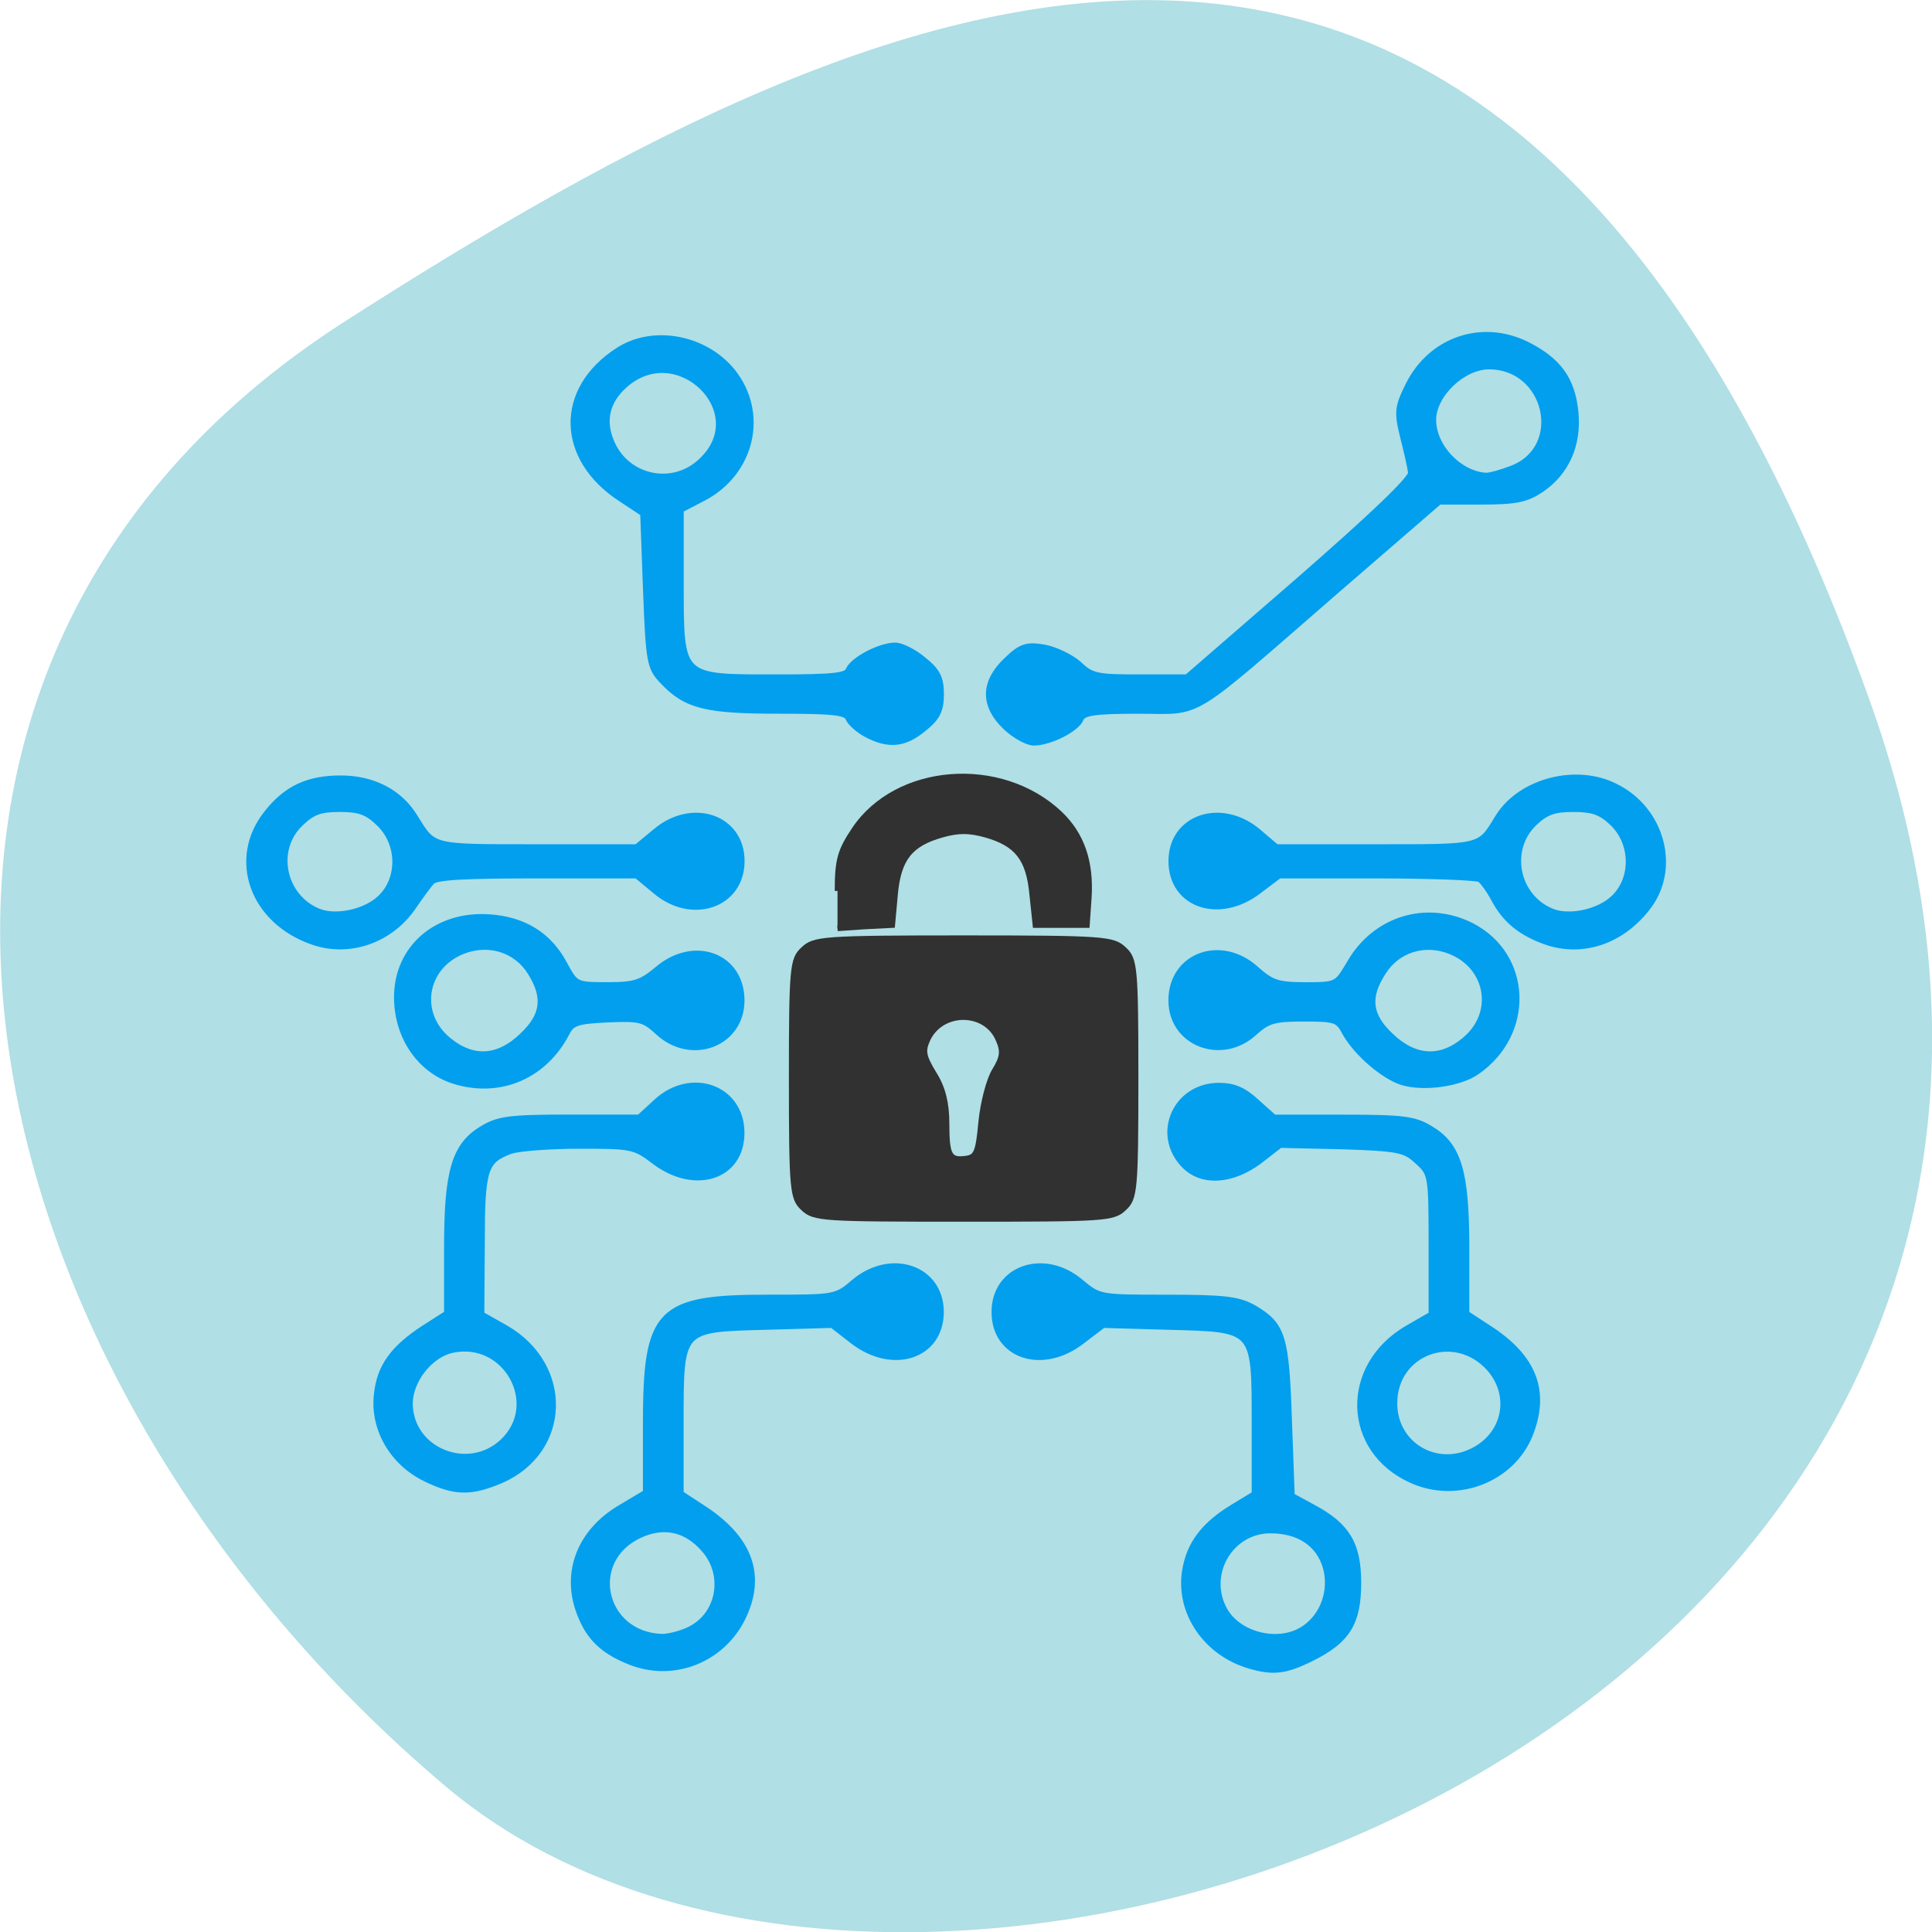 <svg xmlns="http://www.w3.org/2000/svg" viewBox="0 0 16 16"><path d="m 15.484 5.801 c 2.984 8.34 -7.75 12.395 -11.785 9 c -4.03 -3.395 -5.41 -9.215 -0.84 -12.141 c 4.566 -2.926 9.637 -5.195 12.625 3.141" fill="#b0dfe5"/><g transform="scale(0.062)"><path d="m 84.69 222.06 c -3.563 -1.313 -5.625 -3 -6.875 -5.938 c -2.5 -5.563 -0.5 -11.25 5 -14.563 l 3.563 -2.125 v -9.125 c 0 -15.188 1.563 -16.875 16.188 -16.875 c 9.06 0 9.125 0 11.625 -2.125 c 4.875 -4.063 11.375 -1.813 11.375 3.938 c 0 5.75 -6.25 7.875 -11.563 3.813 l -2.813 -2.188 l -8.813 0.25 c -11.688 0.313 -11.563 0.125 -11.563 13 v 9.438 l 3.063 2 c 6.25 4.063 8 9 5.125 14.688 c -2.688 5.25 -8.75 7.75 -14.313 5.813 m 7.5 -4.313 c 4.063 -2 5 -7.438 1.938 -10.875 c -2.375 -2.75 -5.438 -3.438 -8.688 -1.938 c -7.375 3.375 -5.125 13.563 3 13.813 c 0.938 0 2.625 -0.438 3.75 -1 m 74.69 4.625 c -5.688 -1.688 -9.313 -7 -8.5 -12.438 c 0.563 -3.625 2.5 -6.188 6.438 -8.563 l 2.875 -1.75 v -9.438 c 0 -12.938 0.125 -12.75 -11.625 -13.06 l -8.75 -0.25 l -2.875 2.188 c -5.25 4.063 -11.5 1.938 -11.5 -3.813 c 0 -5.75 6.5 -8 11.313 -3.938 c 2.563 2.125 2.563 2.125 11.688 2.125 c 7.75 0 9.5 0.25 11.5 1.375 c 3.813 2.25 4.25 3.75 4.625 14.875 l 0.375 10.188 l 2.875 1.563 c 4.563 2.438 6 4.875 6 10 c 0 5.313 -1.438 7.625 -6.25 10 c -3.438 1.688 -5 1.875 -8.188 0.938 m 7.375 -4.75 c 2.625 -1.75 3.813 -5.188 2.938 -8.313 c -0.938 -3.188 -3.625 -5 -7.5 -5 c -5.5 0 -8.938 6.06 -6.188 10.875 c 2 3.438 7.438 4.688 10.75 2.438 m -117.44 -20.25 c -4.313 -2.125 -6.875 -6.563 -6.375 -11.06 c 0.375 -3.688 2.125 -6.125 6.25 -8.813 l 3.125 -2 v -8.813 c 0 -10.25 1 -13.688 4.75 -15.875 c 2.063 -1.25 3.688 -1.438 11.625 -1.438 h 9.25 l 2.313 -2.125 c 4.625 -4.25 11.188 -1.813 11.188 4.063 c 0 5.813 -6.125 7.75 -11.438 3.75 c -2.688 -2.063 -3.125 -2.125 -10.06 -2.125 c -3.938 0 -8.125 0.313 -9.25 0.688 c -3.563 1.313 -3.938 2.438 -3.938 12.563 l -0.063 9.438 l 3.313 1.875 c 8.625 5 8.25 16.25 -0.625 20.13 c -4 1.688 -6.06 1.688 -10.06 -0.25 m 10.438 -4.75 c 5.313 -5.063 0.438 -13.938 -6.813 -12.438 c -3.063 0.625 -5.813 4.125 -5.813 7.313 c 0.063 6.375 7.938 9.563 12.625 5.125 m 121.38 5 c -8.875 -3.938 -9.188 -15.12 -0.563 -20.12 l 3.25 -1.875 v -9.5 c 0 -9.188 -0.063 -9.438 -1.938 -11.125 c -1.688 -1.563 -2.563 -1.75 -10.125 -2 l -8.313 -0.188 l -2.813 2.188 c -3.625 2.688 -7.563 2.938 -9.875 0.563 c -3.938 -4.063 -1.125 -10.438 4.563 -10.438 c 1.938 0 3.25 0.563 4.938 2.125 l 2.375 2.125 h 9.188 c 8 0 9.563 0.188 11.625 1.438 c 3.75 2.188 4.813 5.625 4.813 15.875 v 8.813 l 3.063 2 c 6 3.875 7.688 8.375 5.438 14.06 c -2.375 5.938 -9.625 8.75 -15.625 6.06 m 8.06 -3.688 c 4.5 -2.188 5.563 -7.5 2.375 -11.188 c -4.688 -5.313 -12.938 -2.313 -12.938 4.688 c 0 5.563 5.563 8.938 10.563 6.5 m -135.69 -49.563 c -4.688 -1.313 -7.875 -5.813 -7.875 -11.188 c 0 -6.5 5.25 -11.06 12.25 -10.563 c 4.625 0.313 7.938 2.438 9.938 6.25 c 1.5 2.75 1.563 2.813 5.813 2.813 c 3.688 0 4.563 -0.313 6.75 -2.125 c 4.813 -4.125 11.06 -1.813 11.06 4.063 c 0 5.688 -6.563 8.188 -10.938 4.188 c -1.938 -1.813 -2.563 -1.938 -6.875 -1.75 c -4 0.188 -4.813 0.438 -5.5 1.813 c -2.938 5.688 -8.688 8.188 -14.625 6.5 m 8.813 -5.938 c 2.938 -2.75 3.25 -5.25 1.125 -8.625 c -1.938 -3.125 -5.688 -4.25 -9.188 -2.875 c -5.313 2.125 -6.313 8.563 -1.875 12.13 c 3.313 2.688 6.75 2.438 9.938 -0.625 m 117.5 6 c -2.5 -0.813 -6.06 -3.875 -7.563 -6.563 c -0.938 -1.813 -1.375 -1.938 -5.625 -1.938 c -3.938 0 -4.813 0.25 -6.625 1.875 c -4.313 4 -10.938 1.438 -10.938 -4.188 c 0 -5.938 6.563 -8.313 11.188 -4.063 c 2.063 1.813 2.875 2.125 6.625 2.125 c 4.25 0 4.25 -0.063 6 -3 c 3.375 -5.875 10.188 -7.938 16.13 -4.938 c 7.625 3.938 8 14.25 0.688 19.313 c -2.25 1.563 -7 2.25 -9.875 1.375 m 8.313 -5.375 c 4.438 -3.563 3.438 -10 -1.875 -12.12 c -3.438 -1.375 -7.188 -0.25 -9.125 2.875 c -2.188 3.375 -1.875 5.875 1.063 8.625 c 3.188 3.063 6.688 3.313 9.938 0.625 m -153.81 -13.375 c -8 -2.75 -10.938 -11 -6.06 -17.06 c 2.563 -3.25 5.438 -4.563 9.75 -4.563 c 4.25 0 7.813 1.813 9.813 5.125 c 2.625 4.188 2.063 4.063 16.438 4.063 h 13.313 l 2.563 -2.125 c 4.813 -4.063 11.313 -1.875 11.313 3.875 c 0 5.75 -6.5 8 -11.313 3.938 l -2.563 -2.125 h -13.313 c -9.813 0 -13.625 0.188 -14.188 0.875 c -0.438 0.5 -1.5 1.938 -2.438 3.313 c -3 4.438 -8.438 6.375 -13.313 4.688 m 9.06 -5.688 c 2.75 -2.625 2.688 -7.375 -0.188 -10.125 c -1.625 -1.563 -2.688 -1.938 -5.313 -1.938 c -2.625 0 -3.688 0.375 -5.313 1.938 c -3.75 3.563 -2.438 9.938 2.375 11.938 c 2.375 1 6.438 0.125 8.438 -1.813 m 155.69 5.688 c -3.375 -1.188 -5.438 -2.875 -6.938 -5.688 c -0.625 -1.188 -1.5 -2.375 -1.938 -2.688 c -0.5 -0.25 -6.688 -0.5 -13.875 -0.5 h -13 l -2.813 2.125 c -5.188 3.938 -11.438 1.813 -11.438 -3.938 c 0 -5.75 6.5 -7.938 11.375 -3.875 l 2.5 2.125 h 13.375 c 14.313 0 13.813 0.125 16.375 -4.063 c 2.938 -4.75 10.313 -6.688 15.5 -4.063 c 6.25 3.063 8.313 11 4.188 16.13 c -3.438 4.375 -8.5 6.06 -13.313 4.438 m 9.06 -5.688 c 2.75 -2.625 2.688 -7.375 -0.125 -10.125 c -1.625 -1.563 -2.75 -1.938 -5.375 -1.938 c -2.563 0 -3.688 0.375 -5.313 1.938 c -3.688 3.563 -2.438 9.938 2.375 11.938 c 2.375 1 6.438 0.125 8.438 -1.813 m -99.81 -22 c -1.063 -0.563 -2.125 -1.5 -2.375 -2.063 c -0.313 -0.938 -2 -1.125 -9.313 -1.125 c -9.75 0 -12.438 -0.625 -15.5 -3.875 c -1.75 -1.813 -1.875 -2.438 -2.25 -12.188 l -0.375 -10.25 l -2.938 -1.938 c -8.313 -5.375 -8.5 -14.5 -0.438 -19.688 c 4.625 -3 11.5 -1.688 15.13 2.813 c 4.375 5.5 2.563 13.313 -3.813 16.688 l -3.125 1.625 v 9.75 c 0 13 -0.188 12.813 12.813 12.813 c 7.75 0 9.5 -0.188 9.813 -1.063 c 0.563 -1.313 4.125 -3.188 6.125 -3.188 c 0.75 0 2.438 0.813 3.688 1.875 c 1.813 1.438 2.313 2.375 2.313 4.5 c 0 2.188 -0.5 3.125 -2.313 4.563 c -2.5 2.063 -4.563 2.25 -7.438 0.75 m -22 -36.438 c 6.938 -6.625 -3.375 -16.625 -10.5 -10.188 c -2.438 2.188 -3 4.875 -1.75 7.75 c 2.125 4.938 8.438 6.188 12.25 2.438 m 40.563 35.438 c -2.938 -2.813 -2.938 -5.813 0.063 -8.688 c 1.938 -1.875 2.625 -2.125 4.938 -1.75 c 1.438 0.25 3.563 1.25 4.625 2.188 c 1.75 1.688 2.5 1.813 8.25 1.813 h 6.313 l 15.06 -13.06 c 9.875 -8.625 15.06 -13.563 14.938 -14.375 c -0.063 -0.688 -0.563 -2.875 -1.063 -4.813 c -0.813 -3.313 -0.75 -3.938 0.75 -6.938 c 3 -5.938 9.688 -8.188 15.563 -5.313 c 4.25 2.125 6.06 4.625 6.5 8.938 c 0.438 4.313 -1.188 8 -4.5 10.25 c -1.938 1.313 -3.313 1.625 -7.938 1.625 h -5.688 l -13.875 12 c -20.06 17.438 -17.625 15.938 -26.313 15.938 c -5.875 0 -7.375 0.25 -7.75 1.125 c -0.5 1.313 -4.063 3.125 -6.188 3.125 c -0.813 0 -2.5 -0.938 -3.688 -2.063 m 67.69 -34.375 c 7.25 -2.875 4.75 -13.813 -3.188 -13.813 c -3.563 0 -7.563 3.813 -7.563 7.25 c 0 3.688 3.563 7.375 7.188 7.563 c 0.563 0 2.125 -0.438 3.563 -1" fill="#019fee" stroke="#019fee"/><path d="m 107.31 161.38 c -1.438 -1.313 -1.563 -2.375 -1.563 -17.313 c 0 -14.875 0.125 -15.938 1.563 -17.25 c 1.438 -1.375 2.563 -1.5 21.438 -1.5 c 18.813 0 19.938 0.125 21.375 1.5 c 1.438 1.313 1.563 2.375 1.563 17.25 c 0 14.938 -0.125 16 -1.563 17.313 c -1.438 1.375 -2.563 1.438 -21.375 1.438 c -18.875 0 -20 -0.063 -21.438 -1.438 m 23.75 -11.5 c 0.25 -2.563 1.063 -5.688 1.813 -6.875 c 1.063 -1.75 1.188 -2.563 0.5 -4.125 c -1.625 -3.938 -7.5 -4.063 -9.438 -0.125 c -0.75 1.625 -0.625 2.313 0.813 4.688 c 1.188 1.875 1.688 3.938 1.688 6.625 c 0 4.313 0.375 5 2.625 4.688 c 1.375 -0.188 1.625 -0.875 2 -4.875 m -19.19 -30.875 c 0 -4.188 0.375 -5.375 2.25 -8.188 c 5.688 -8.5 19.563 -9.563 27.438 -2.125 c 2.938 2.813 4.188 6.438 3.875 11.25 l -0.25 3.625 h -6.875 l -0.438 -4.125 c -0.438 -4.75 -2 -6.75 -6.188 -7.938 c -2.25 -0.625 -3.688 -0.625 -5.875 0 c -4.25 1.188 -5.813 3.188 -6.25 7.938 l -0.375 4.125 l -3.688 0.188 l -3.625 0.25" fill="#313131" stroke="#313131" stroke-width="0.743"/></g></svg>